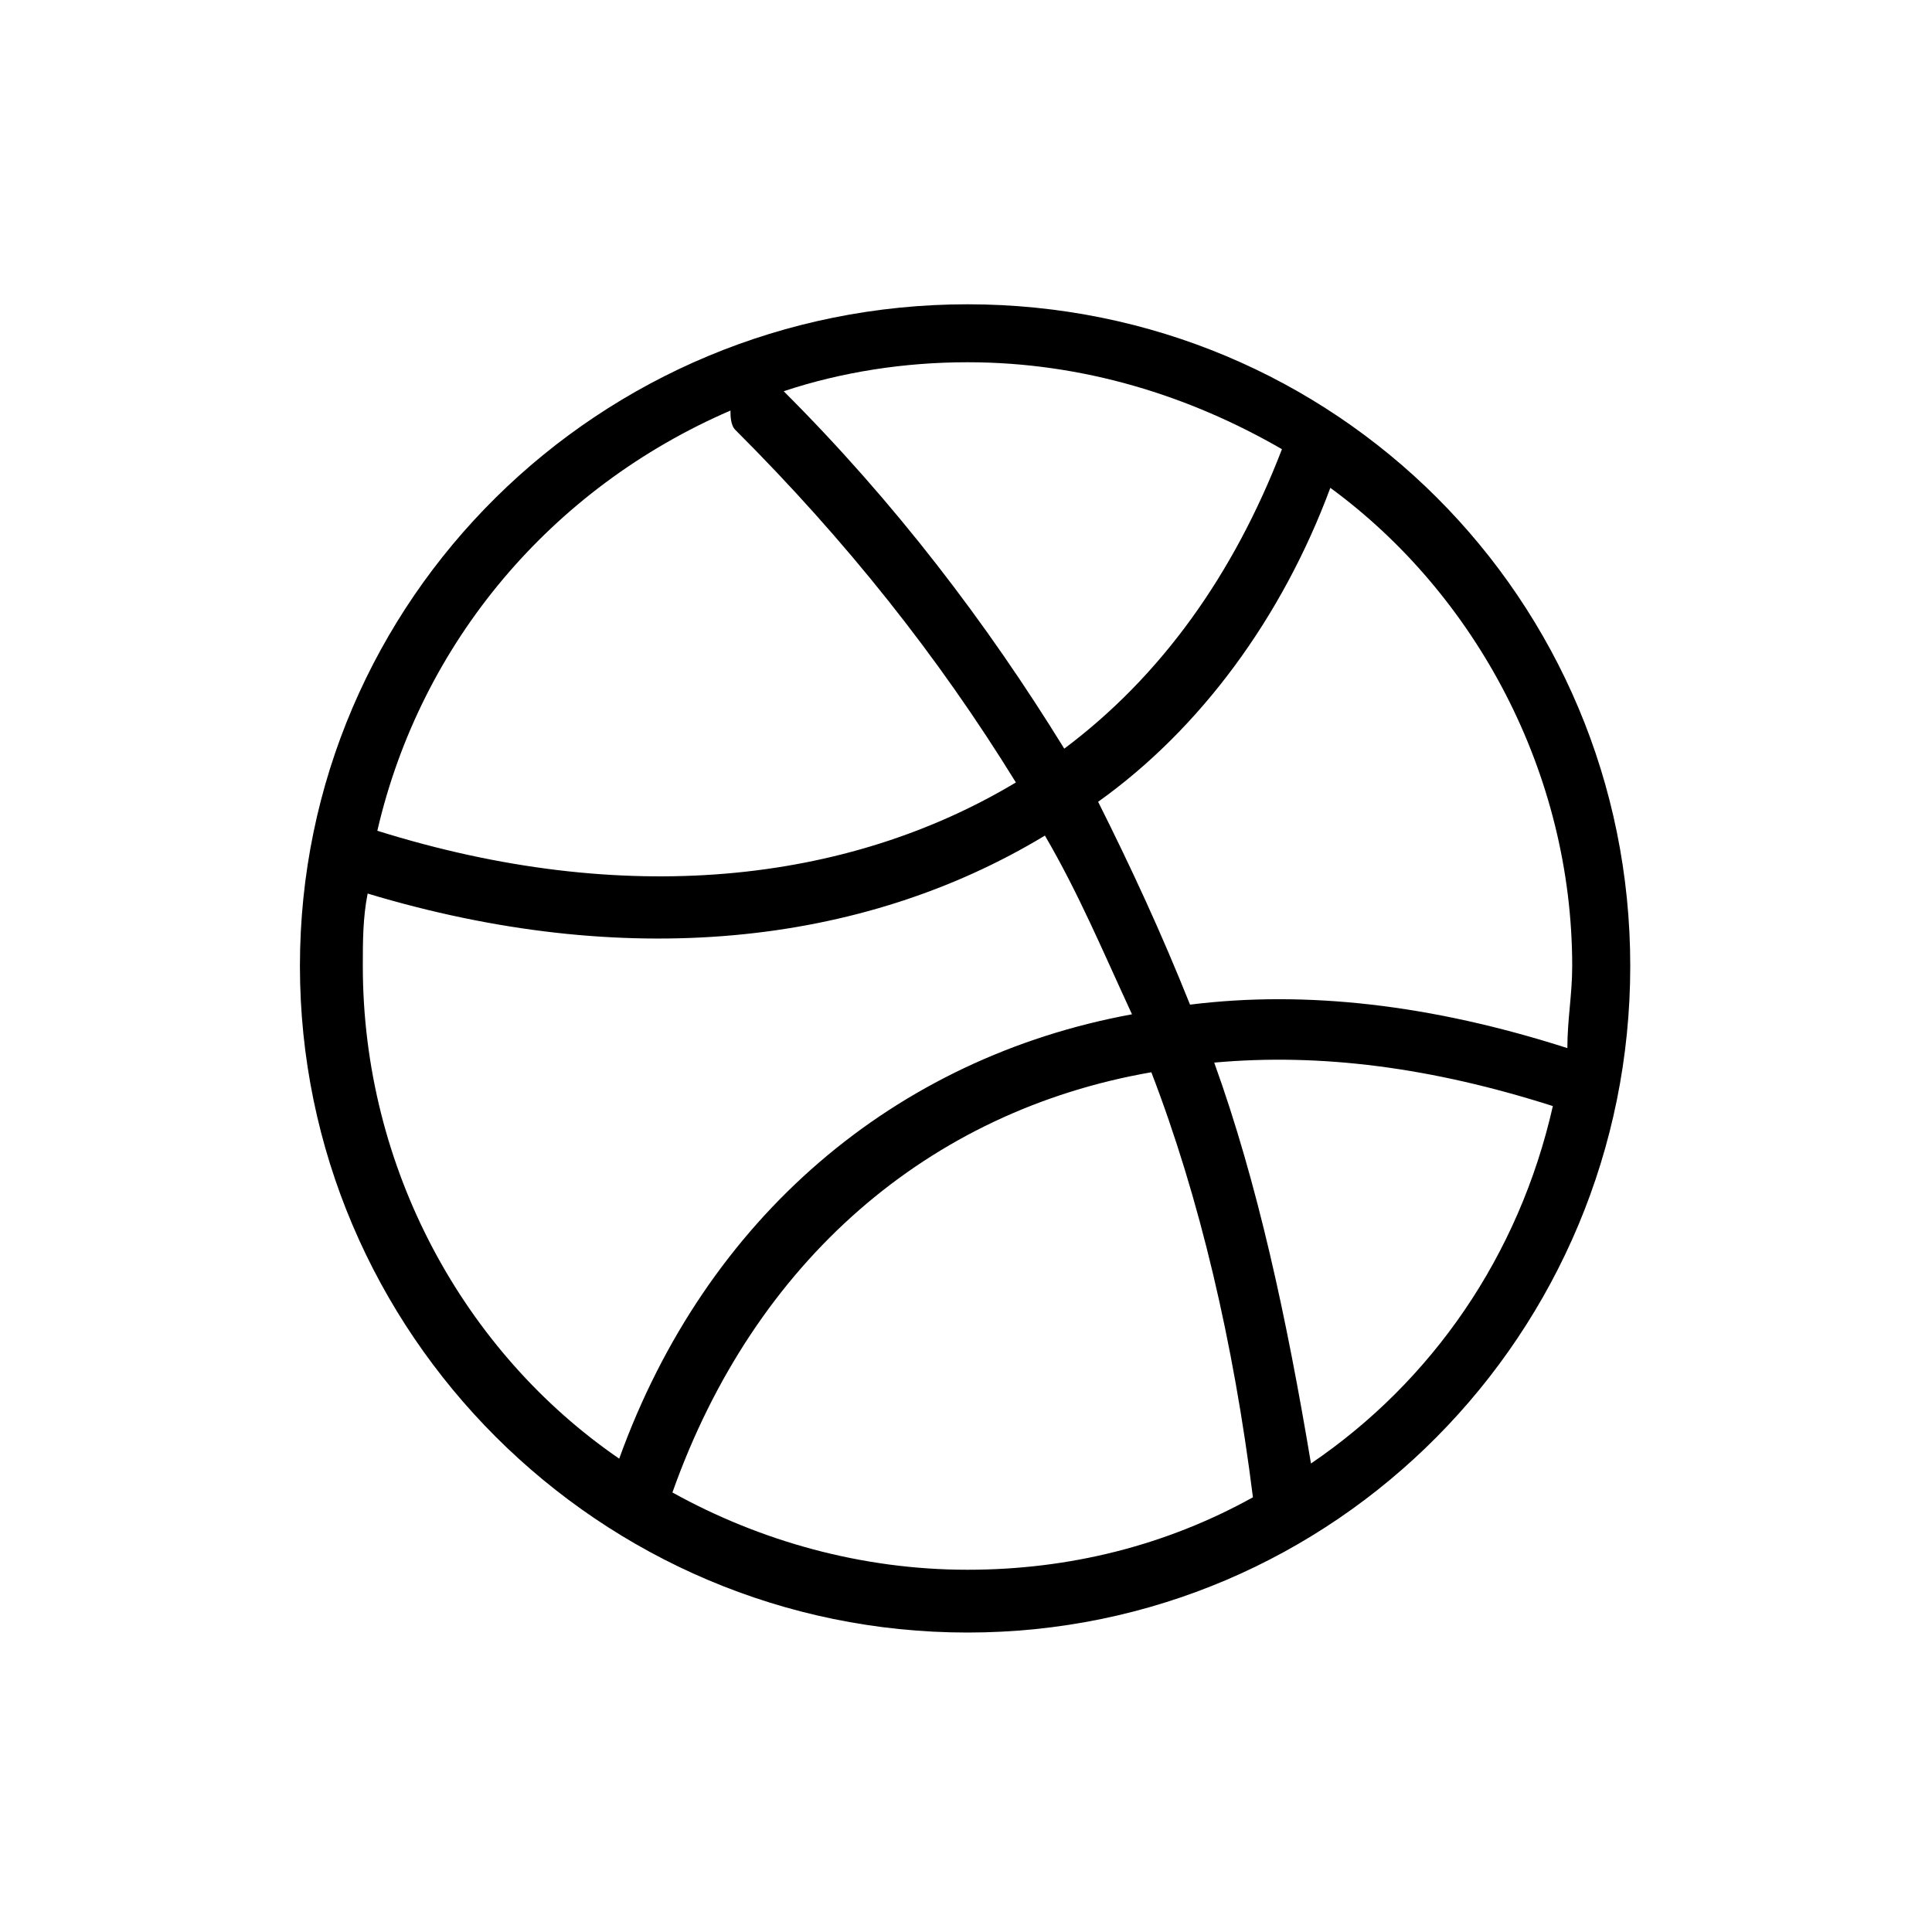<svg xmlns:dc="http://purl.org/dc/elements/1.1/" xmlns:cc="http://creativecommons.org/ns#" xmlns:rdf="http://www.w3.org/1999/02/22-rdf-syntax-ns#" xmlns:svg="http://www.w3.org/2000/svg" xmlns="http://www.w3.org/2000/svg" xmlns:xlink="http://www.w3.org/1999/xlink" xmlns:sodipodi="http://sodipodi.sourceforge.net/DTD/sodipodi-0.dtd" xmlns:inkscape="http://www.inkscape.org/namespaces/inkscape" version="1.1" overflow="visible" width="32" height="32" viewBox="0 0 25.6 25.6" id="svg2" inkscape:version="0.48.4 r9939" style="fill-rule:evenodd;stroke-width:0.501;stroke-linejoin:bevel;overflow:visible"><script xlink:href="" id="script3301"/><script xlink:href="" id="script3299"/><defs id="defs4"><marker id="DefaultArrow2" markerUnits="strokeWidth" viewBox="0 0 1 1" markerWidth="1" markerHeight="1" overflow="visible" orient="auto" style="overflow:visible"><!-- REF_ARROW_STRAIGHT (-2) --><g id="g7"><!-- 1/108 --><path d="M-0.1 0.5 -0.1 -0.5 1.1 0 z" id="path9" inkscape:connector-curvature="0"/></g></marker><marker id="DefaultArrow3" markerUnits="strokeWidth" viewBox="0 0 1 1" markerWidth="1" markerHeight="1" overflow="visible" orient="auto" style="overflow:visible"><!-- REF_ARROW_ANGLED --><g id="g12"><path d="M-0.3 0.5 -0.1 0 -0.3 -0.5 1.3 0 z" id="path14" inkscape:connector-curvature="0"/></g></marker><marker id="DefaultArrow4" markerUnits="strokeWidth" viewBox="0 0 1 1" markerWidth="1" markerHeight="1" overflow="visible" orient="auto" style="overflow:visible"><!-- REF_ARROW_ROUNDED --><g id="g17"><path d="M-0.1 0 -0.1 -0.4 C-0.1 -0.5 0 -0.5 0.1 -0.5 L1.1 -0.1 C1.1 -0.1 1.2 -0 1.2 0 1.2 0 1.1 0.1 1.1 0.1 L0.1 0.5 C0 0.5 -0.1 0.5 -0.1 0.4 z" id="path19" inkscape:connector-curvature="0"/></g></marker><marker id="DefaultArrow5" markerUnits="strokeWidth" viewBox="0 0 1 1" markerWidth="1" markerHeight="1" overflow="visible" orient="auto" style="overflow:visible"><!-- REF_ARROW_SPOT --><g id="g22"><path d="M-0.5 0 C-0.5 0.3 -0.3 0.5 0 0.5 0.3 0.5 0.5 0.3 0.5 0 0.5 -0.3 0.3 -0.5 0 -0.5 -0.3 -0.5 -0.5 -0.3 -0.5 0 z" id="path24" inkscape:connector-curvature="0"/></g></marker><marker id="DefaultArrow6" markerUnits="strokeWidth" viewBox="0 0 1 1" markerWidth="1" markerHeight="1" overflow="visible" orient="auto" style="overflow:visible"><!-- REF_ARROW_DIAMOND --><g id="g27"><path d="M-0.6 0 0 0.6 0.6 0 0 -0.6 z" id="path29" inkscape:connector-curvature="0"/></g></marker><marker id="DefaultArrow7" markerUnits="strokeWidth" viewBox="0 0 1 1" markerWidth="1" markerHeight="1" overflow="visible" orient="auto" style="overflow:visible"><!-- REF_ARROW_FEATHER --><g id="g32"><path d="M0.2 -0.5 1 -0.5 0.6 0 1 0.5 0.2 0.5 -0.3 0 z" id="path34" inkscape:connector-curvature="0"/></g></marker><marker id="DefaultArrow8" markerUnits="strokeWidth" viewBox="0 0 1 1" markerWidth="1" markerHeight="1" overflow="visible" orient="auto" style="overflow:visible"><!-- REF_ARROW_FEATHER2 --><g id="g37"><path d="M-0.3 0 0.2 -0.5 0.5 -0.5 0.2 -0.2 0.3 -0.2 0.6 -0.5 0.9 -0.5 0.6 -0.2 0.7 -0.2 1 -0.5 1.3 -0.5 0.8 0 1.3 0.5 1 0.5 0.7 0.2 0.6 0.2 0.9 0.5 0.6 0.5 0.3 0.2 0.2 0.2 0.5 0.5 0.2 0.5 z" id="path39" inkscape:connector-curvature="0"/></g></marker><marker id="DefaultArrow9" markerUnits="strokeWidth" viewBox="0 0 1 1" markerWidth="1" markerHeight="1" overflow="visible" orient="auto" style="overflow:visible"><!-- REF_ARROW_HOLLOWDIAMOND --><g id="g42"><path d="M0 0.4 -0.4 0 0 -0.4 0.4 0 zM0 0.6 -0.6 0 0 -0.6 0.6 0 z" id="path44" inkscape:connector-curvature="0"/></g></marker><filter id="StainedFilter" color-interpolation-filters="sRGB"><feBlend mode="multiply" in2="BackgroundImage" in="SourceGraphic" result="blend" id="feBlend47"/><feComposite in="blend" in2="SourceAlpha" operator="in" result="comp" id="feComposite49"/></filter><filter id="BleachFilter" color-interpolation-filters="sRGB"><feBlend mode="screen" in2="BackgroundImage" in="SourceGraphic" result="blend" id="feBlend52"/><feComposite in="blend" in2="SourceAlpha" operator="in" result="comp" id="feComposite54"/></filter><filter id="InvertTransparencyBitmapFilter" color-interpolation-filters="sRGB"><feComponentTransfer id="feComponentTransfer57"><feFuncR type="gamma" amplitude="1.055" exponent=".417" offset="-0.055" id="feFuncR59"/><feFuncG type="gamma" amplitude="1.055" exponent=".417" offset="-0.055" id="feFuncG61"/><feFuncB type="gamma" amplitude="1.055" exponent=".417" offset="-0.055" id="feFuncB63"/></feComponentTransfer><feComponentTransfer id="feComponentTransfer65"><feFuncR type="linear" slope="-1" intercept="1" id="feFuncR67"/><feFuncG type="linear" slope="-1" intercept="1" id="feFuncG69"/><feFuncB type="linear" slope="-1" intercept="1" id="feFuncB71"/><feFuncA type="linear" slope="1" intercept="0" id="feFuncA73"/></feComponentTransfer><feComponentTransfer id="feComponentTransfer75"><feFuncR type="gamma" amplitude="1" exponent="2.4" offset="0" id="feFuncR77"/><feFuncG type="gamma" amplitude="1" exponent="2.4" offset="0" id="feFuncG79"/><feFuncB type="gamma" amplitude="1" exponent="2.4" offset="0" id="feFuncB81"/></feComponentTransfer></filter><radialGradient id="RadialGradient" gradientUnits="userSpaceOnUse" cx="0" cy="0" r="237.4" gradientTransform="matrix(0,-1,0.886,0,172.174,122.358)"><stop offset="0" stop-color="#473600" id="stop84"/><stop offset="0.792" stop-color="#3d2f00" id="stop86"/><stop offset="0.99" stop-color="#3a2c00" id="stop88"/><stop offset="1" stop-color="#3a2c00" id="stop90"/></radialGradient><radialGradient id="RadialGradient_1" gradientUnits="userSpaceOnUse" cx="0" cy="0" r="237.4" gradientTransform="matrix(0,-1,0.886,0,170.916,119.88)"><stop offset="0" stop-color="#553e00" id="stop93"/><stop offset="0.792" stop-color="#403200" id="stop95"/><stop offset="0.99" stop-color="#3b2b00" id="stop97"/><stop offset="1" stop-color="#3b2b00" id="stop99"/></radialGradient><radialGradient id="RadialGradient_2" gradientUnits="userSpaceOnUse" cx="0" cy="0" r="237.4" gradientTransform="matrix(0,-1,0.886,0,169.66,117.403)"><stop offset="0" stop-color="#634700" id="stop102"/><stop offset="0.792" stop-color="#443400" id="stop104"/><stop offset="0.99" stop-color="#3c2a00" id="stop106"/><stop offset="1" stop-color="#3c2a00" id="stop108"/></radialGradient><radialGradient id="RadialGradient_3" gradientUnits="userSpaceOnUse" cx="0" cy="0" r="237.4" gradientTransform="matrix(0,-1,0.886,0,168.403,114.925)"><stop offset="0" stop-color="#724f00" id="stop111"/><stop offset="0.792" stop-color="#473600" id="stop113"/><stop offset="0.99" stop-color="#3c2900" id="stop115"/><stop offset="1" stop-color="#3c2900" id="stop117"/></radialGradient><radialGradient id="RadialGradient_4" gradientUnits="userSpaceOnUse" cx="0" cy="0" r="237.4" gradientTransform="matrix(0,-1,0.886,0,167.146,112.448)"><stop offset="0" stop-color="#805800" id="stop120"/><stop offset="0.792" stop-color="#4b3800" id="stop122"/><stop offset="0.99" stop-color="#3d2800" id="stop124"/><stop offset="1" stop-color="#3d2800" id="stop126"/></radialGradient><radialGradient id="RadialGradient_5" gradientUnits="userSpaceOnUse" cx="0" cy="0" r="237.4" gradientTransform="matrix(0,-1,0.886,0,165.889,109.97)"><stop offset="0" stop-color="#8e6000" id="stop129"/><stop offset="0.792" stop-color="#4e3b00" id="stop131"/><stop offset="0.99" stop-color="#3e2700" id="stop133"/><stop offset="1" stop-color="#3e2700" id="stop135"/></radialGradient><radialGradient id="RadialGradient_6" gradientUnits="userSpaceOnUse" cx="0" cy="0" r="237.4" gradientTransform="matrix(0,-1,0.886,0,164.632,107.493)"><stop offset="0" stop-color="#9c6900" id="stop138"/><stop offset="0.792" stop-color="#523d00" id="stop140"/><stop offset="0.99" stop-color="#3f2600" id="stop142"/><stop offset="1" stop-color="#3f2600" id="stop144"/></radialGradient><linearGradient id="LinearGradient" gradientUnits="userSpaceOnUse" x1="0" y1="0" x2="42.8" y2="36.8" gradientTransform="translate(218.601,165.399)"><stop offset="0" stop-color="#5c5c5c" id="stop147"/><stop offset="1" stop-color="#000000" id="stop149"/></linearGradient><linearGradient id="LinearGradient_1" gradientUnits="userSpaceOnUse" x1="0" y1="0" x2="-9.7" y2="-141.9" gradientTransform="translate(181.122,157.792)"><stop offset="0" stop-color="#ffffff" id="stop152"/><stop offset="1" stop-color="#cfd1d2" id="stop154"/></linearGradient><linearGradient id="LinearGradient_2" gradientUnits="userSpaceOnUse" x1="0" y1="0" x2="69.8" y2="-189.8" gradientTransform="translate(259.851,172.899)"><stop offset="0" stop-color="#b5b5b5" id="stop157"/><stop offset="1" stop-color="#000000" id="stop159"/></linearGradient><linearGradient id="LinearGradient_3" gradientUnits="userSpaceOnUse" x1="0" y1="0" x2="-51.5" y2="-64.4" gradientTransform="translate(204.11,87.059)"><stop offset="0" stop-color="#df9000" id="stop162"/><stop offset="0.73" stop-color="#7f5200" id="stop164"/><stop offset="0.99" stop-color="#3f2600" id="stop166"/><stop offset="1" stop-color="#3f2600" id="stop168"/></linearGradient><linearGradient id="LinearGradient_4" gradientUnits="userSpaceOnUse" x1="0" y1="0" x2="19" y2="85.2" gradientTransform="translate(199.945,96.333)"><stop offset="0" stop-color="#ba7d00" id="stop171"/><stop offset="0.792" stop-color="#7f5200" id="stop173"/><stop offset="0.99" stop-color="#3f2600" id="stop175"/><stop offset="1" stop-color="#3f2600" id="stop177"/></linearGradient><linearGradient id="LinearGradient_5" gradientUnits="userSpaceOnUse" x1="0" y1="0" x2="-1" y2="-63.5" gradientTransform="translate(129.134,111.014)"><stop offset="0" stop-color="#df9000" id="stop180"/><stop offset="0.792" stop-color="#7f5200" id="stop182"/><stop offset="0.99" stop-color="#3f2600" id="stop184"/><stop offset="1" stop-color="#3f2600" id="stop186"/></linearGradient><linearGradient id="LinearGradient_6" gradientUnits="userSpaceOnUse" x1="0" y1="0" x2="15.1" y2="58.4" gradientTransform="translate(129.286,104.867)"><stop offset="0" stop-color="#df9000" id="stop189"/><stop offset="0.792" stop-color="#7f5200" id="stop191"/><stop offset="0.99" stop-color="#3f2600" id="stop193"/><stop offset="1" stop-color="#3f2600" id="stop195"/></linearGradient><radialGradient id="RadialGradient_7" gradientUnits="userSpaceOnUse" cx="0" cy="0" r="38.7" gradientTransform="matrix(0.697,-0.717,1.232,1.199,183.351,196.899)"><stop offset="0" stop-color="#6b4c29" id="stop198"/><stop offset="1" stop-color="#a57348" id="stop200"/></radialGradient><radialGradient id="RadialGradient_8" gradientUnits="userSpaceOnUse" cx="0" cy="0" r="121" gradientTransform="matrix(0,-1,0.974,0,134.346,314.993)"><stop offset="0" stop-color="#e0bf9e" id="stop203"/><stop offset="1.68539006263018E-02" stop-color="#e0bf9e" id="stop205"/><stop offset="0.202" stop-color="#e6b891" id="stop207"/><stop offset="1" stop-color="#7b5d39" id="stop209"/></radialGradient><radialGradient id="RadialGradient_9" gradientUnits="userSpaceOnUse" cx="0" cy="0" r="87.1" gradientTransform="matrix(-0.014,-1,1.206,-0.017,146.601,370.899)"><stop offset="0" stop-color="#9a9a9a" id="stop212"/><stop offset="1" stop-color="#313131" id="stop214"/></radialGradient><linearGradient id="LinearGradient_7" gradientUnits="userSpaceOnUse" x1="0" y1="0" x2="-54" y2="-87" gradientTransform="translate(213.351,257.649)"><stop offset="0" stop-color="#484848" id="stop217"/><stop offset="1" stop-color="#000000" id="stop219"/></linearGradient><linearGradient id="LinearGradient_8" gradientUnits="userSpaceOnUse" x1="0" y1="0" x2="10.5" y2="-85.5" gradientTransform="translate(133.101,343.149)"><stop offset="0" stop-color="#8d8d8d" id="stop222"/><stop offset="1" stop-color="#000000" id="stop224"/></linearGradient><linearGradient id="LinearGradient_9" gradientUnits="userSpaceOnUse" x1="0" y1="0" x2="3.6" y2="-129" gradientTransform="translate(239.24,380.259)"><stop offset="0" stop-color="#ffffff" id="stop227"/><stop offset="1" stop-color="#000000" id="stop229"/></linearGradient><linearGradient id="LinearGradient_10" gradientUnits="userSpaceOnUse" x1="0" y1="0" x2="108" y2="-33.8" gradientTransform="translate(115.007,352.336)"><stop offset="0" stop-color="#ffffff" id="stop232"/><stop offset="1" stop-color="#000000" id="stop234"/></linearGradient><linearGradient id="LinearGradient_11" gradientUnits="userSpaceOnUse" x1="0" y1="0" x2="-51.5" y2="-64.4" gradientTransform="translate(226.61,87.059)"><stop offset="0" stop-color="#df9000" id="stop237"/><stop offset="0.73" stop-color="#7f5200" id="stop239"/><stop offset="0.99" stop-color="#3f2600" id="stop241"/><stop offset="1" stop-color="#3f2600" id="stop243"/></linearGradient></defs><g id="g3157" transform="matrix(0.641,0,0,0.64,0,25.6)"><path id="path3161" d="M 6.2 -20 C 6.2 -27.6 12.4 -33.7 20 -33.7 27.6 -33.7 33.7 -27.6 33.7 -20 33.7 -12.4 27.6 -6.2 20 -6.2 12.4 -6.2 6.2 -12.4 6.2 -20 z M 25.9 -9 C 25.5 -12.2 24.8 -15.2 23.8 -17.8 19.2 -17 15.6 -13.9 13.9 -9.1 15.7 -8.1 17.8 -7.5 20 -7.5 22.1 -7.5 24.1 -8 25.9 -9 z M 32.1 -17.1 C 29.6 -17.9 27.3 -18.2 25.1 -18 26 -15.5 26.6 -12.7 27.1 -9.7 29.6 -11.4 31.4 -14 32.1 -17.1 z M 23.4 -19 C 22.8 -20.3 22.3 -21.5 21.6 -22.7 17.8 -20.4 12.9 -19.9 7.6 -21.5 7.5 -21 7.5 -20.5 7.5 -20 7.5 -15.8 9.6 -12 12.8 -9.8 14.6 -14.8 18.5 -18.1 23.4 -19 z M 32.5 -20 C 32.5 -24 30.5 -27.7 27.5 -29.9 26.5 -27.2 24.8 -24.9 22.7 -23.4 23.4 -22 24 -20.7 24.6 -19.2 27 -19.5 29.6 -19.2 32.4 -18.3 32.4 -18.9 32.5 -19.4 32.5 -20 z M 21 -23.8 C 19.4 -26.4 17.5 -28.8 15.2 -31.1 15.1 -31.2 15.1 -31.4 15.1 -31.5 11.4 -29.9 8.7 -26.7 7.8 -22.8 12.9 -21.2 17.5 -21.7 21 -23.8 z M 26.5 -30.7 C 24.6 -31.8 22.4 -32.5 20 -32.5 18.7 -32.5 17.4 -32.3 16.2 -31.9 18.5 -29.6 20.4 -27.1 22 -24.5 24 -26 25.5 -28.1 26.5 -30.7 z" style="fill:#000000;fill-opacity:1;fill-rule:evenodd;stroke:none" inkscape:connector-curvature="0"/></g></svg>